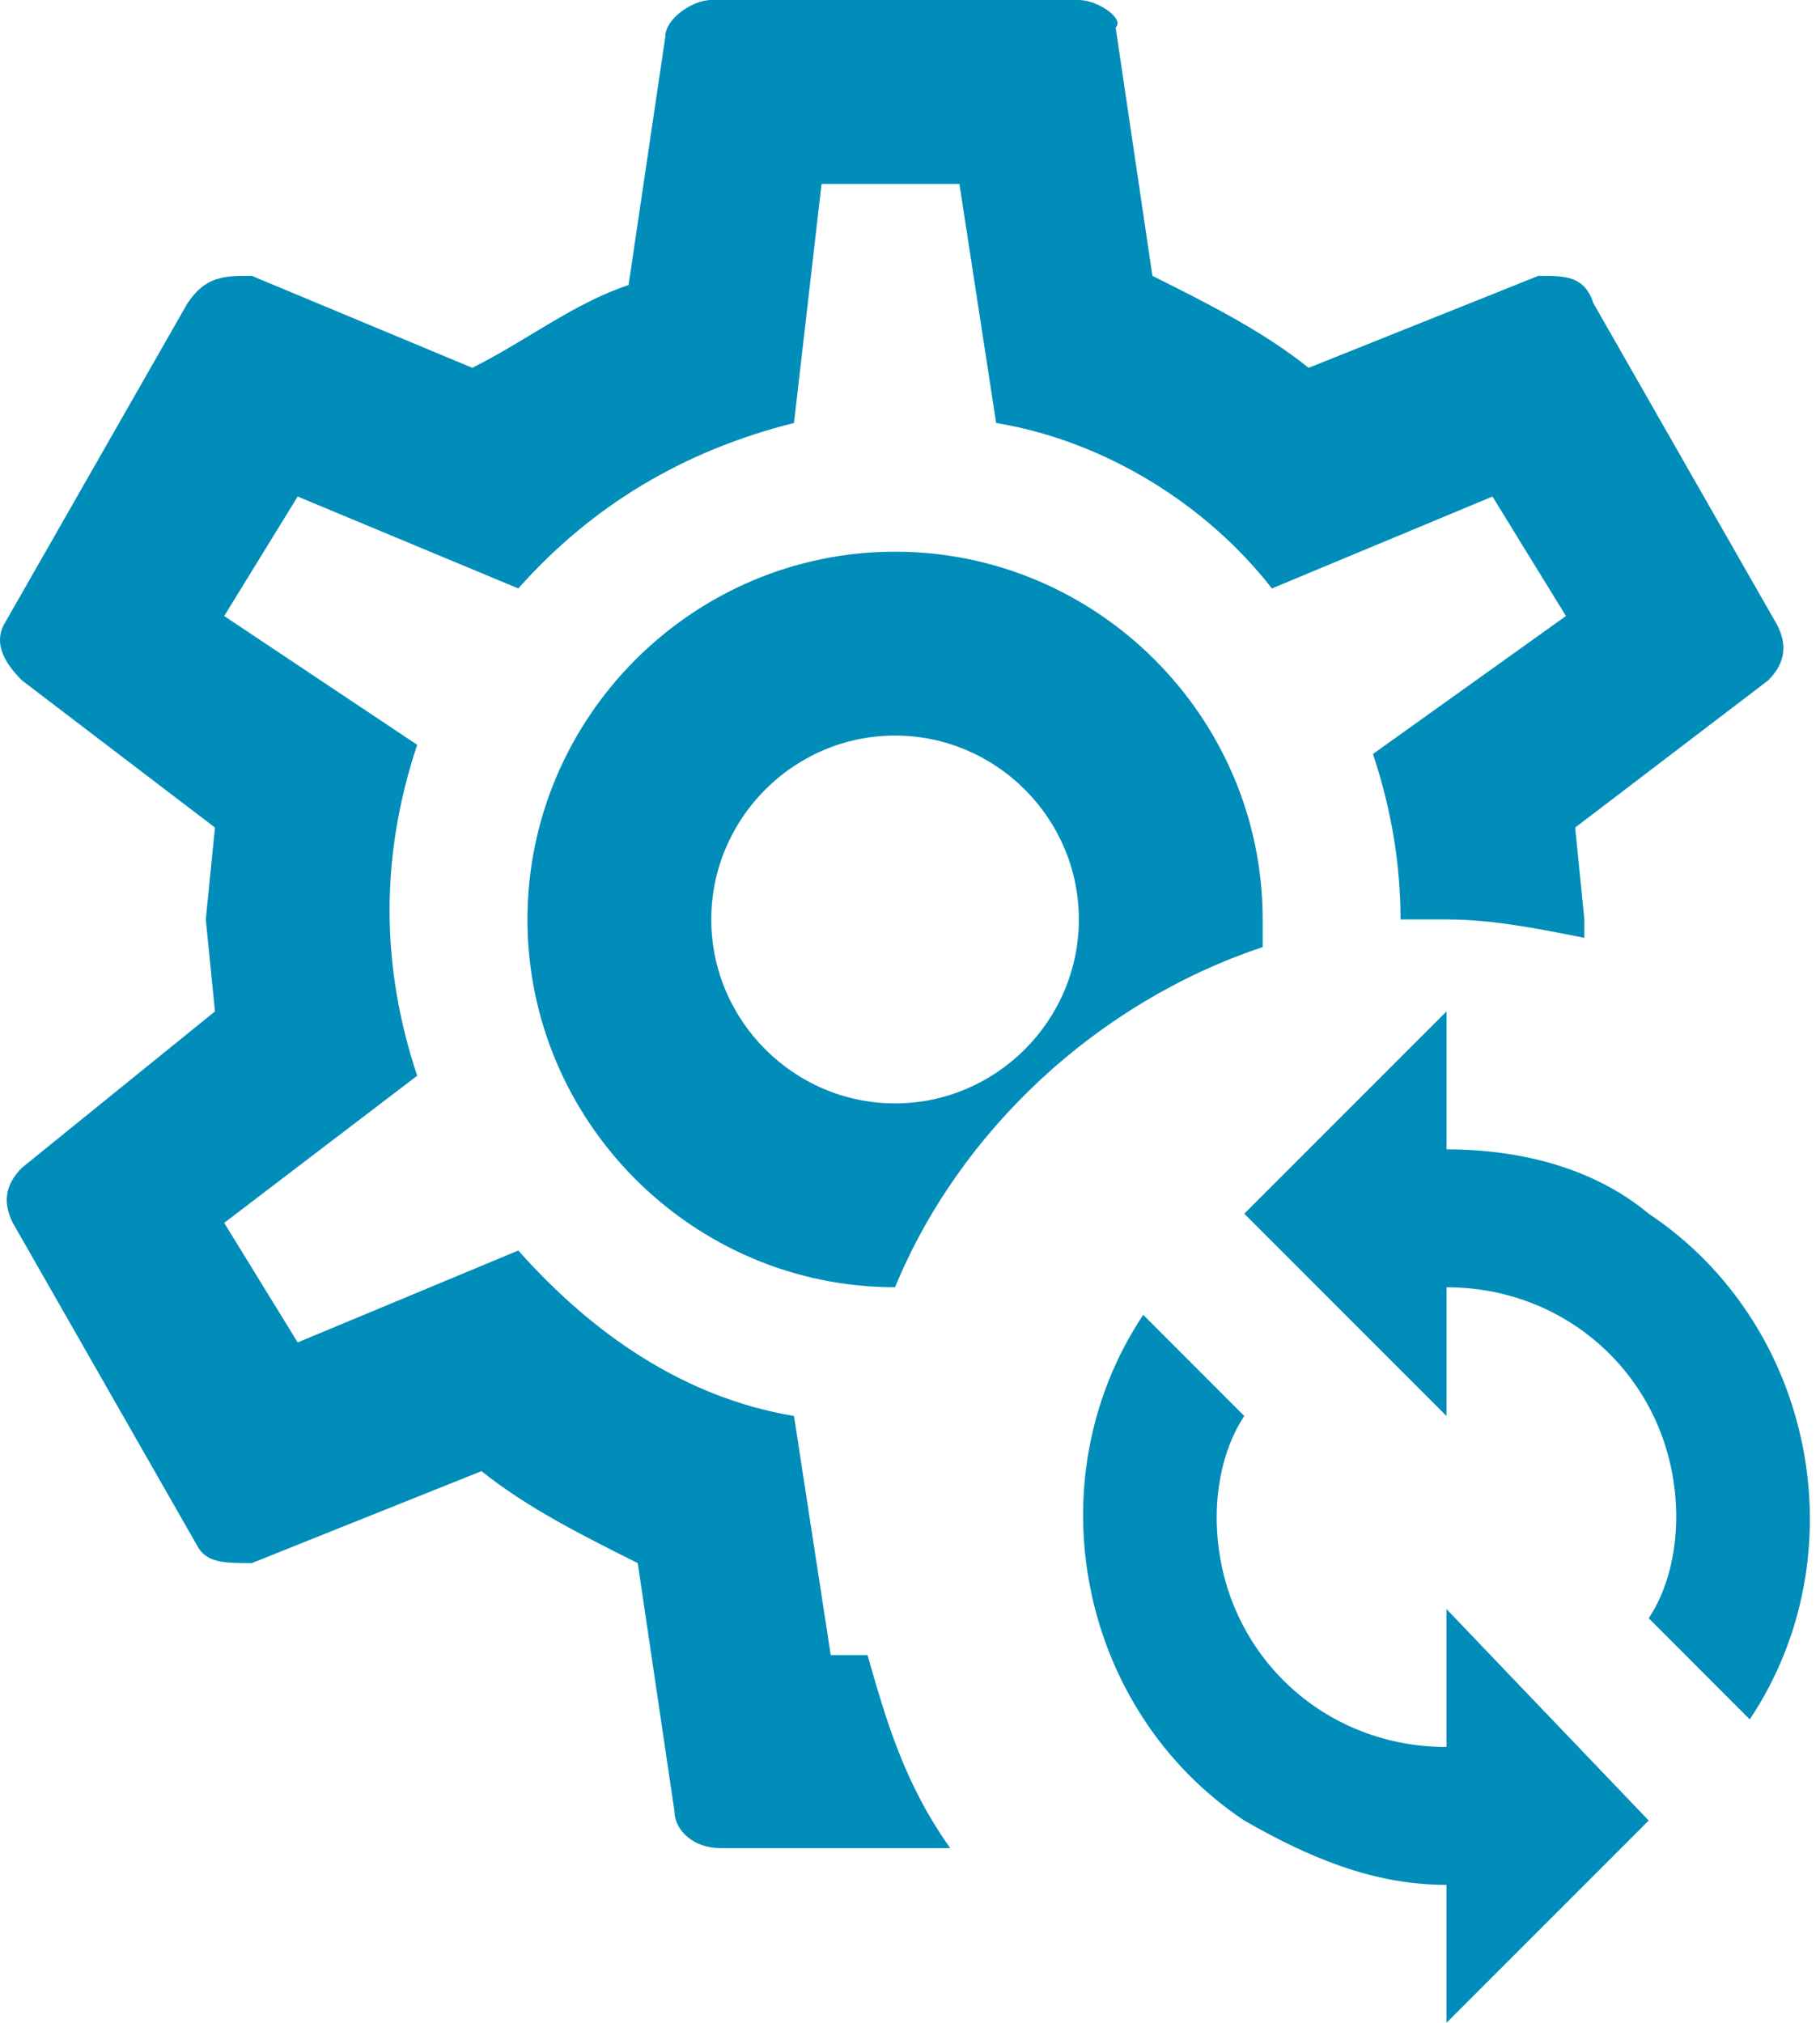 <svg width="27" height="30" viewBox="0 0 27 30" fill="none" xmlns="http://www.w3.org/2000/svg">
<path d="M12.87 24.546H12.324L11.779 21C10.143 20.727 8.779 19.773 7.689 18.546L4.416 19.909L3.326 18.136L6.189 15.954C5.643 14.318 5.643 12.682 6.189 11.046L3.326 9.136L4.416 7.364L7.689 8.727C8.779 7.5 10.143 6.682 11.779 6.273L12.188 2.727H14.233L14.778 6.273C16.414 6.545 17.914 7.5 18.869 8.727L22.141 7.364L23.231 9.136L20.368 11.182C20.641 12 20.777 12.818 20.777 13.636H21.459C22.141 13.636 22.822 13.773 23.504 13.909V13.636L23.368 12.273L26.231 10.091C26.504 9.818 26.504 9.545 26.367 9.273L23.64 4.5C23.504 4.091 23.231 4.091 22.822 4.091L19.414 5.455C18.732 4.909 17.914 4.5 17.096 4.091L16.551 0.409C16.687 0.273 16.278 0 16.005 0H10.552C10.279 0 9.87 0.273 9.87 0.545L9.325 4.227C8.507 4.5 7.825 5.045 7.007 5.455L3.735 4.091C3.326 4.091 3.053 4.091 2.78 4.5L0.053 9.273C-0.083 9.545 0.053 9.818 0.326 10.091L3.189 12.273L3.053 13.636L3.189 15L0.326 17.318C0.053 17.591 0.053 17.864 0.19 18.136L2.917 22.909C3.053 23.182 3.326 23.182 3.735 23.182L7.143 21.818C7.825 22.364 8.643 22.773 9.461 23.182L10.006 26.864C10.006 27.136 10.279 27.409 10.688 27.409H14.097C13.415 26.454 13.142 25.5 12.87 24.546ZM18.732 14.046V13.636C18.732 10.636 16.278 8.182 13.278 8.182C10.279 8.182 7.825 10.636 7.825 13.636C7.825 16.636 10.279 19.091 13.278 19.091C14.233 16.773 16.278 14.864 18.732 14.046ZM10.552 13.636C10.552 12.136 11.779 10.909 13.278 10.909C14.778 10.909 16.005 12.136 16.005 13.636C16.005 15.136 14.778 16.364 13.278 16.364C11.779 16.364 10.552 15.136 10.552 13.636ZM21.459 17.046V15L18.459 18L21.459 21V19.091C23.368 19.091 24.867 20.591 24.867 22.5C24.867 23.046 24.731 23.591 24.459 24L25.958 25.5C27.594 23.046 26.913 19.636 24.459 18C23.64 17.318 22.55 17.046 21.459 17.046ZM21.459 25.909C19.55 25.909 18.05 24.409 18.05 22.5C18.05 21.954 18.187 21.409 18.459 21L16.96 19.5C15.324 21.954 16.005 25.364 18.459 27C19.414 27.546 20.368 27.954 21.459 27.954V30L24.459 27L21.459 23.864V25.909Z" fill="#008DBA"/>
</svg>
